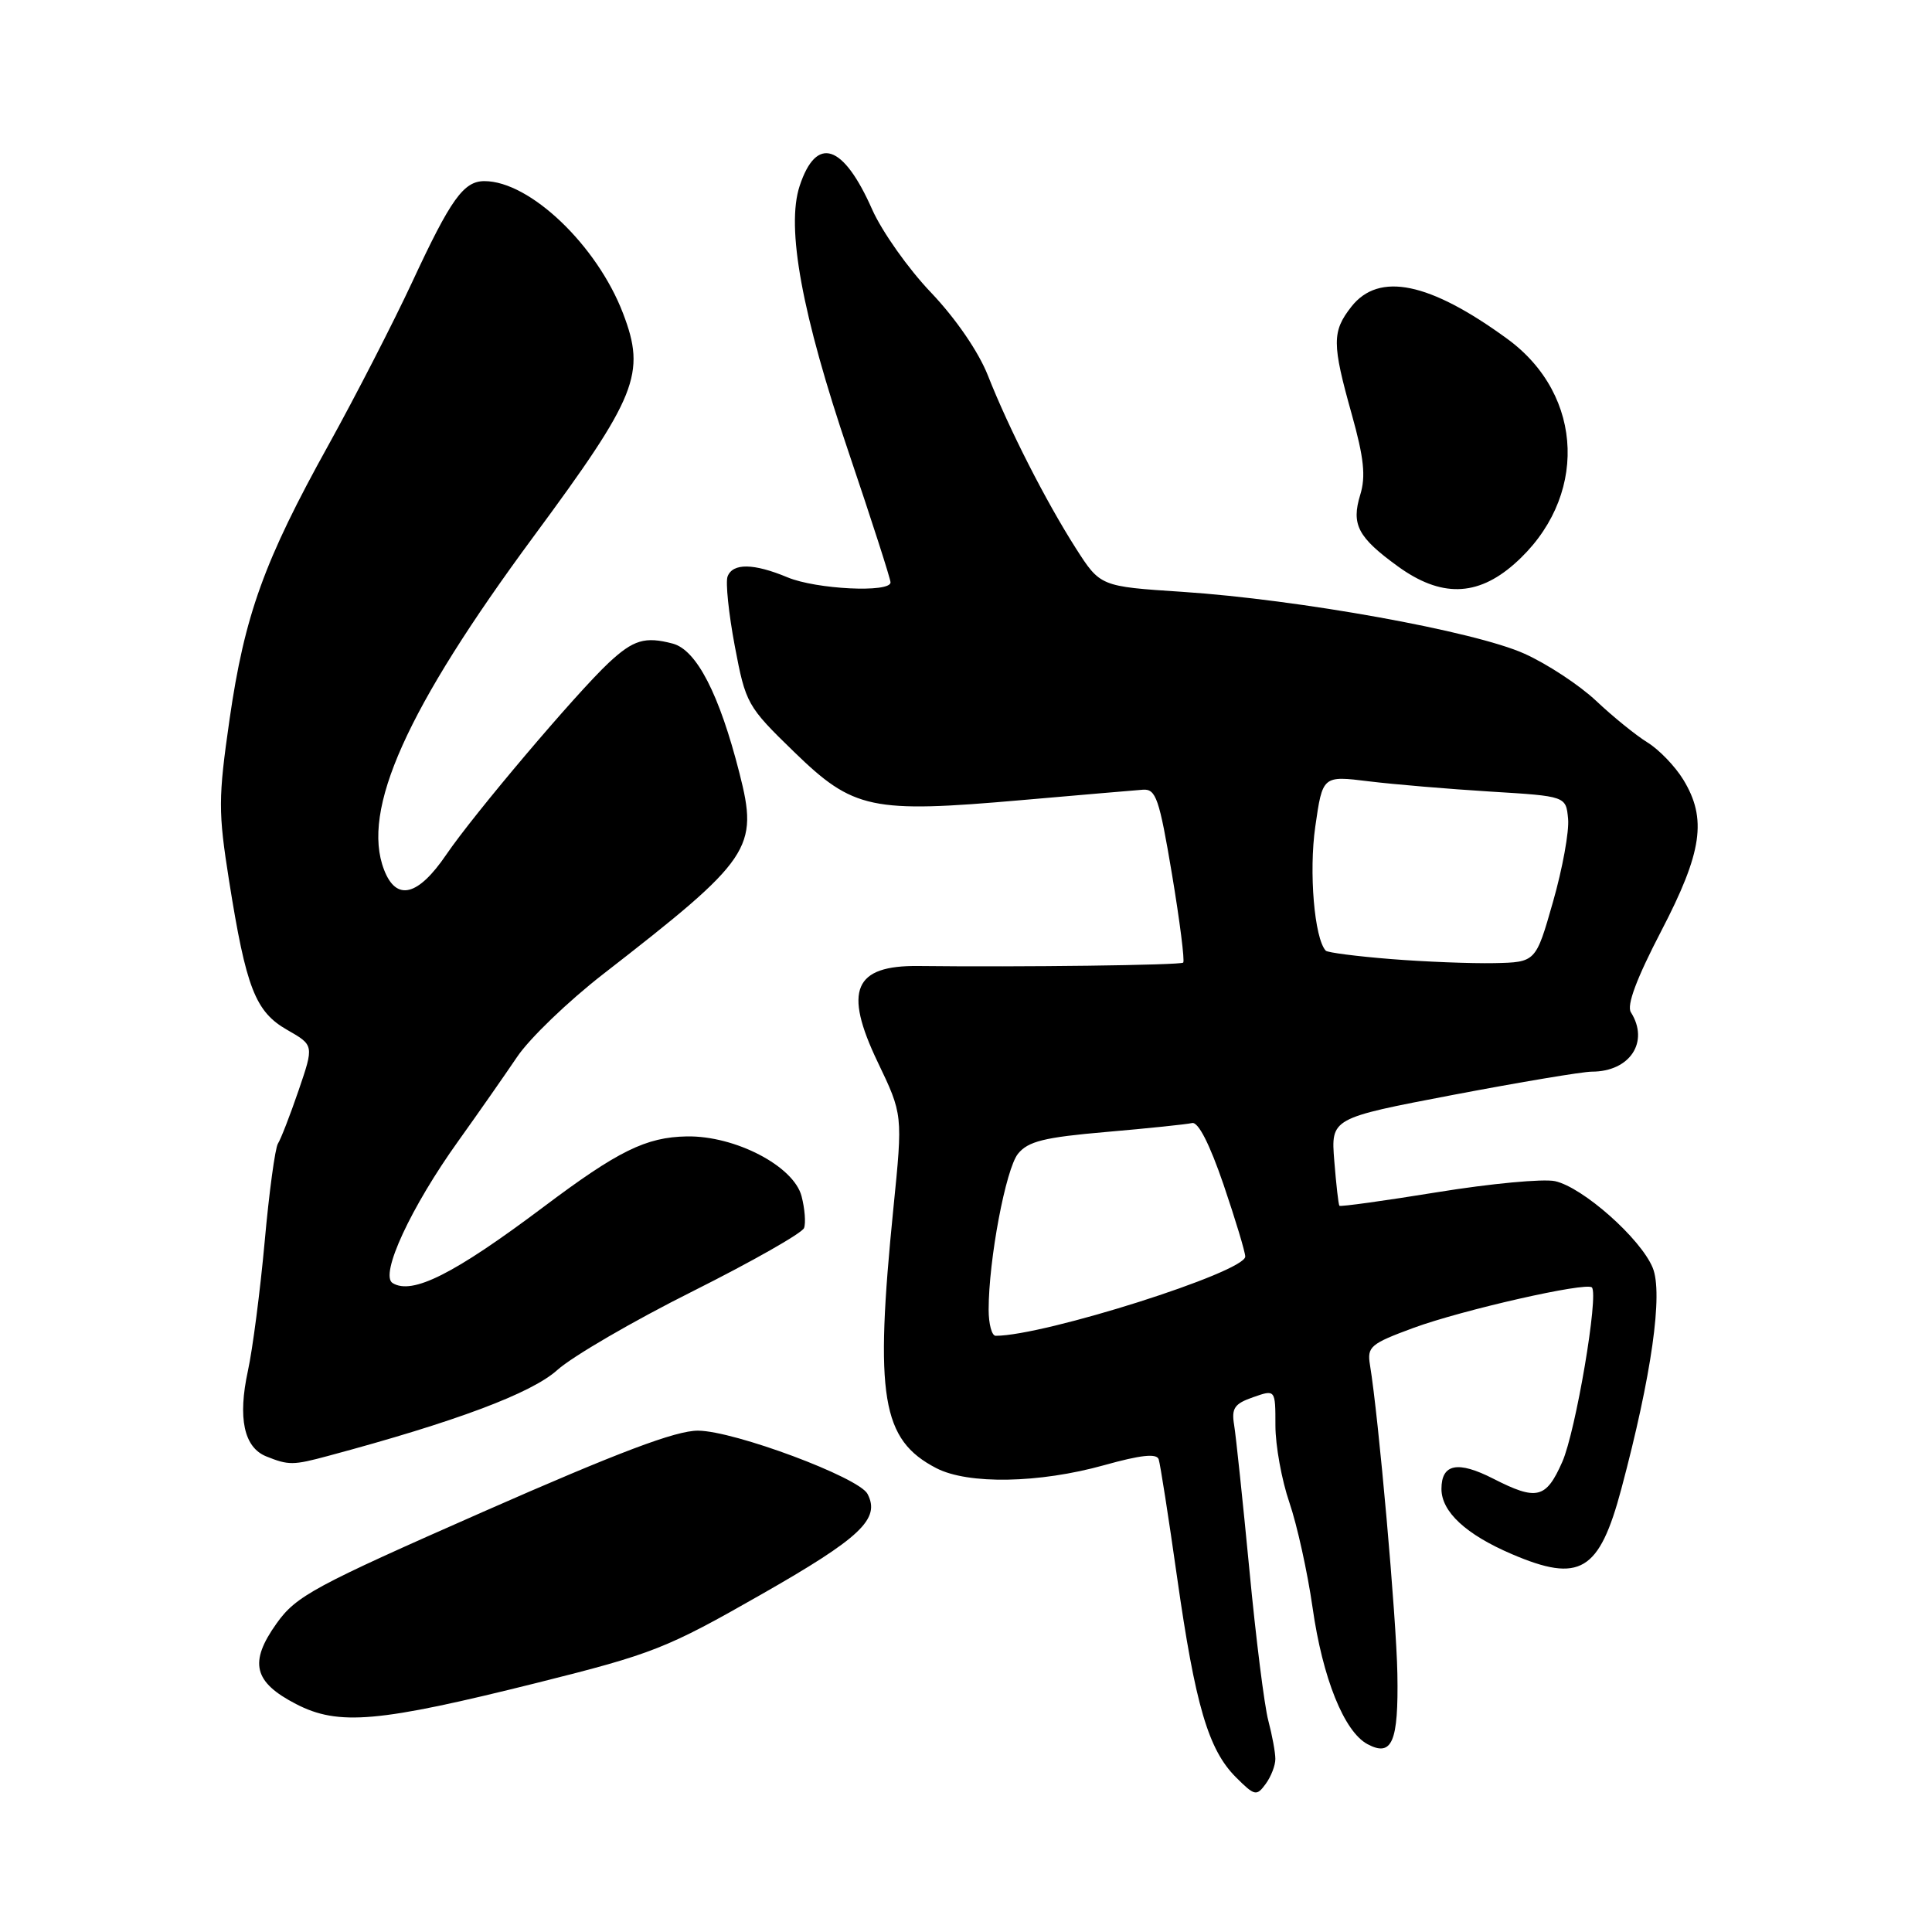 <?xml version="1.0" encoding="UTF-8" standalone="no"?>
<!DOCTYPE svg PUBLIC "-//W3C//DTD SVG 1.1//EN" "http://www.w3.org/Graphics/SVG/1.1/DTD/svg11.dtd" >
<svg xmlns="http://www.w3.org/2000/svg" xmlns:xlink="http://www.w3.org/1999/xlink" version="1.1" viewBox="0 0 256 256">
 <g >
 <path fill="currentColor"
d=" M 168.99 233.06 C 168.99 232.20 168.57 229.93 168.06 228.00 C 167.54 226.07 166.41 217.07 165.55 208.00 C 164.68 198.93 163.77 190.30 163.53 188.83 C 163.16 186.60 163.56 186.00 166.04 185.14 C 169.00 184.10 169.00 184.10 169.00 188.90 C 169.00 191.53 169.83 196.12 170.85 199.09 C 171.87 202.07 173.25 208.32 173.92 213.00 C 175.25 222.36 178.10 229.45 181.20 231.11 C 184.46 232.85 185.32 230.83 185.16 221.80 C 185.03 214.41 182.67 187.77 181.53 180.87 C 181.13 178.44 181.58 178.06 187.30 175.95 C 193.78 173.57 210.18 169.85 210.93 170.59 C 211.87 171.53 208.79 189.68 207.01 193.71 C 204.85 198.59 203.64 198.88 197.86 195.93 C 193.16 193.53 191.00 193.96 191.00 197.29 C 191.00 200.32 194.25 203.33 200.33 205.93 C 209.35 209.79 211.91 208.26 214.84 197.27 C 218.85 182.25 220.39 171.36 218.99 167.98 C 217.39 164.10 209.73 157.32 206.05 156.51 C 204.50 156.17 197.49 156.83 190.47 157.97 C 183.45 159.11 177.60 159.92 177.48 159.77 C 177.35 159.62 177.05 156.95 176.80 153.83 C 176.35 148.17 176.35 148.17 192.53 145.08 C 201.42 143.39 209.70 142.00 210.92 142.00 C 215.98 142.00 218.58 138.05 216.10 134.13 C 215.52 133.21 216.85 129.66 220.12 123.37 C 225.57 112.89 226.21 108.49 223.04 103.30 C 221.97 101.55 219.84 99.33 218.30 98.38 C 216.76 97.43 213.70 94.95 211.50 92.87 C 209.30 90.80 205.03 87.98 202.00 86.62 C 195.44 83.65 172.11 79.44 156.65 78.42 C 145.79 77.71 145.79 77.71 142.53 72.61 C 138.56 66.38 133.68 56.80 130.90 49.75 C 129.66 46.61 126.65 42.22 123.38 38.78 C 120.37 35.64 116.86 30.67 115.56 27.74 C 111.72 19.06 108.18 17.91 105.96 24.63 C 104.14 30.14 106.25 41.64 112.45 59.93 C 115.50 68.95 118.00 76.71 118.00 77.17 C 118.00 78.57 108.15 78.09 104.35 76.50 C 99.87 74.63 97.10 74.59 96.41 76.38 C 96.12 77.13 96.55 81.28 97.36 85.59 C 98.81 93.25 99.00 93.59 105.22 99.63 C 113.09 107.27 115.42 107.77 135.36 106.02 C 143.14 105.34 150.38 104.72 151.45 104.64 C 153.17 104.52 153.61 105.81 155.29 115.82 C 156.33 122.05 157.00 127.33 156.78 127.55 C 156.44 127.89 135.25 128.16 121.72 128.00 C 113.15 127.90 111.74 131.20 116.29 140.71 C 119.63 147.68 119.63 147.68 118.38 160.09 C 115.87 185.08 116.81 190.78 124.07 194.54 C 128.29 196.72 137.70 196.55 146.32 194.14 C 151.15 192.79 153.26 192.56 153.53 193.36 C 153.74 193.99 154.84 201.03 155.97 209.00 C 158.38 225.94 160.11 231.84 163.76 235.49 C 166.25 237.98 166.50 238.03 167.71 236.38 C 168.42 235.41 169.00 233.92 168.99 233.06 Z  M 71.22 222.97 C 86.49 219.15 88.33 218.43 100.84 211.29 C 114.05 203.76 116.69 201.27 114.95 197.95 C 113.81 195.76 97.30 189.60 92.50 189.57 C 89.56 189.55 81.99 192.41 64.00 200.33 C 41.62 210.19 39.25 211.46 36.65 215.11 C 32.97 220.27 33.59 222.88 39.22 225.79 C 44.86 228.71 50.12 228.24 71.22 222.97 Z  M 43.50 192.91 C 60.39 188.38 70.42 184.62 73.84 181.54 C 75.85 179.73 83.93 175.03 91.79 171.10 C 99.65 167.16 106.29 163.39 106.54 162.72 C 106.79 162.05 106.64 160.15 106.21 158.50 C 105.17 154.51 97.41 150.47 91.00 150.58 C 85.60 150.68 81.91 152.49 72.00 159.94 C 60.16 168.83 54.62 171.62 52.02 170.01 C 50.28 168.94 54.45 159.94 60.75 151.16 C 63.37 147.50 66.86 142.50 68.51 140.06 C 70.15 137.61 75.30 132.66 79.94 129.06 C 99.61 113.78 100.53 112.43 97.98 102.44 C 95.32 91.98 92.30 86.12 89.14 85.28 C 85.46 84.31 83.93 84.77 80.65 87.83 C 76.33 91.88 62.78 107.88 59.13 113.25 C 55.38 118.76 52.51 119.46 50.89 115.25 C 47.83 107.34 53.85 93.92 70.71 71.08 C 84.43 52.50 85.62 49.53 82.56 41.53 C 79.12 32.51 70.20 24.00 64.19 24.00 C 61.43 24.00 59.73 26.38 54.63 37.35 C 52.11 42.76 47.12 52.47 43.55 58.92 C 34.99 74.34 32.41 81.52 30.42 95.30 C 28.91 105.79 28.91 107.56 30.35 116.68 C 32.61 130.92 33.83 134.06 38.06 136.47 C 41.61 138.50 41.61 138.50 39.56 144.50 C 38.43 147.80 37.20 150.96 36.83 151.53 C 36.46 152.10 35.66 157.95 35.07 164.53 C 34.47 171.11 33.47 178.81 32.85 181.64 C 31.49 187.90 32.32 191.79 35.28 192.98 C 38.24 194.17 38.84 194.17 43.50 192.91 Z  M 200.63 74.75 C 210.44 66.14 210.02 52.40 199.71 44.89 C 189.42 37.38 182.72 36.00 179.07 40.63 C 176.48 43.93 176.49 45.54 179.11 54.88 C 180.73 60.67 180.99 63.12 180.24 65.56 C 179.03 69.51 179.92 71.20 185.23 75.05 C 190.90 79.16 195.71 79.07 200.63 74.75 Z  M 131.00 173.54 C 131.00 166.92 133.27 154.89 134.89 152.88 C 136.23 151.23 138.35 150.70 146.59 149.99 C 152.13 149.51 157.24 148.98 157.95 148.81 C 158.77 148.61 160.28 151.58 162.12 156.95 C 163.70 161.60 165.00 165.90 165.00 166.50 C 165.00 168.55 138.39 177.00 131.93 177.00 C 131.42 177.00 131.00 175.44 131.00 173.54 Z  M 184.30 127.08 C 179.79 126.72 175.90 126.22 175.67 125.97 C 174.16 124.34 173.42 115.55 174.28 109.54 C 175.25 102.77 175.25 102.77 181.38 103.53 C 184.74 103.94 192.00 104.55 197.50 104.89 C 207.50 105.50 207.50 105.50 207.78 108.50 C 207.94 110.15 207.04 115.10 205.78 119.50 C 203.50 127.50 203.50 127.50 198.00 127.62 C 194.97 127.68 188.81 127.44 184.30 127.08 Z "/>
</g>
</svg>
